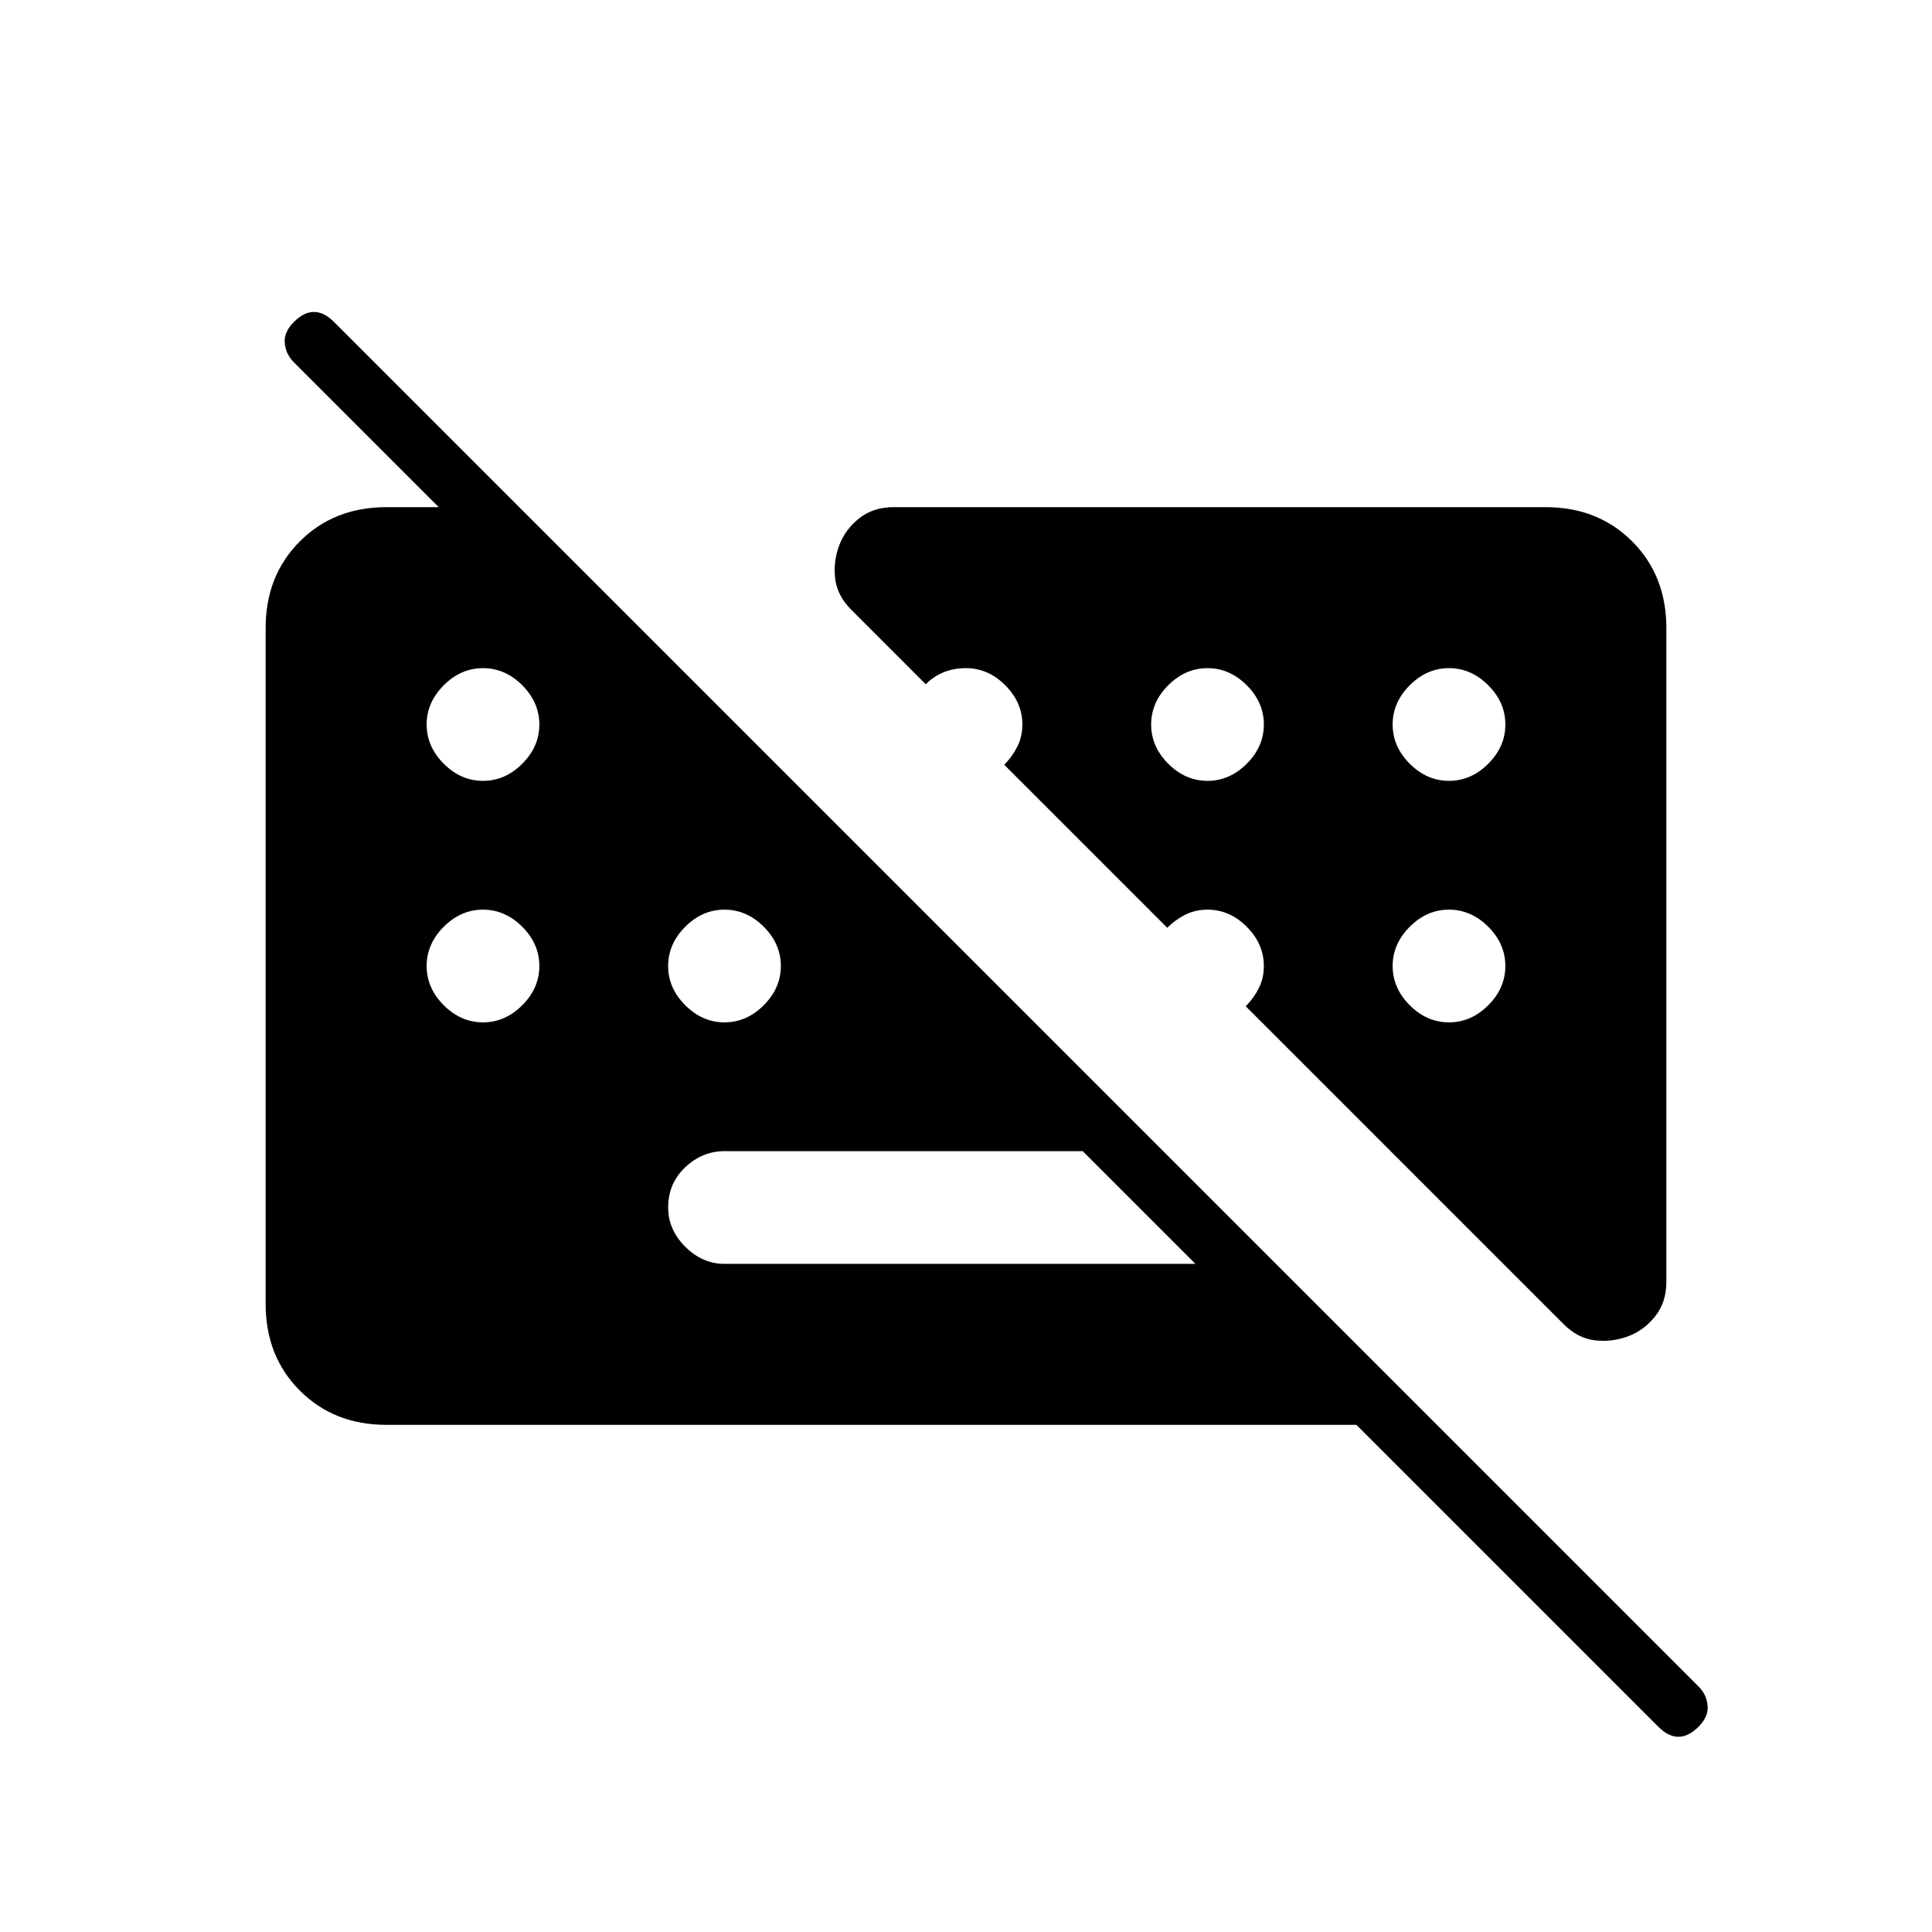 <svg xmlns="http://www.w3.org/2000/svg" height="24" viewBox="0 -960 960 960" width="24"><path d="M824-102 146-780q-4-4-4.5-9.5T146-800q5-5 10-5t10 5l678 678q4 4 4.5 9.5T844-102q-5 5-10 5t-10-5ZM634-332l-56-56H360q-11 0-19.5 8t-8.5 20q0 11 8.5 19.5T360-332h274Zm-442 80q-26 0-43-17t-17-43v-336q0-26 17-43t43-17h66l456 456H192Zm48-320q11 0 19.5-8.5T268-600q0-11-8.5-19.5T240-628q-11 0-19.5 8.5T212-600q0 11 8.5 19.5T240-572Zm360 0q11 0 19.5-8.5T628-600q0-11-8.5-19.5T600-628q-11 0-19.5 8.5T572-600q0 11 8.5 19.5T600-572Zm120 0q11 0 19.5-8.5T748-600q0-11-8.5-19.5T720-628q-11 0-19.5 8.5T692-600q0 11 8.5 19.5T720-572ZM240-452q11 0 19.5-8.5T268-480q0-11-8.5-19.5T240-508q-11 0-19.5 8.5T212-480q0 11 8.5 19.5T240-452Zm120 0q11 0 19.5-8.5T388-480q0-11-8.5-19.5T360-508q-11 0-19.5 8.5T332-480q0 11 8.5 19.5T360-452Zm360 0q11 0 19.5-8.5T748-480q0-11-8.5-19.5T720-508q-11 0-19.5 8.5T692-480q0 11 8.5 19.5T720-452Zm108-196v325q0 10-5.5 17T809-296q-8 3-16.5 2t-15.5-8L619-460q4-4 6.5-9t2.5-11q0-11-8.5-19.5T600-508q-6 0-11 2.5t-9 6.5l-81-81q4-4 6.5-9t2.5-11q0-11-8.5-19.5T480-628q-6 0-11 2t-9 6l-37-37q-7-7-8-15.5t2-16.5q3-8 10-13.5t17-5.5h324q26 0 43 17t17 43Z"/></svg>